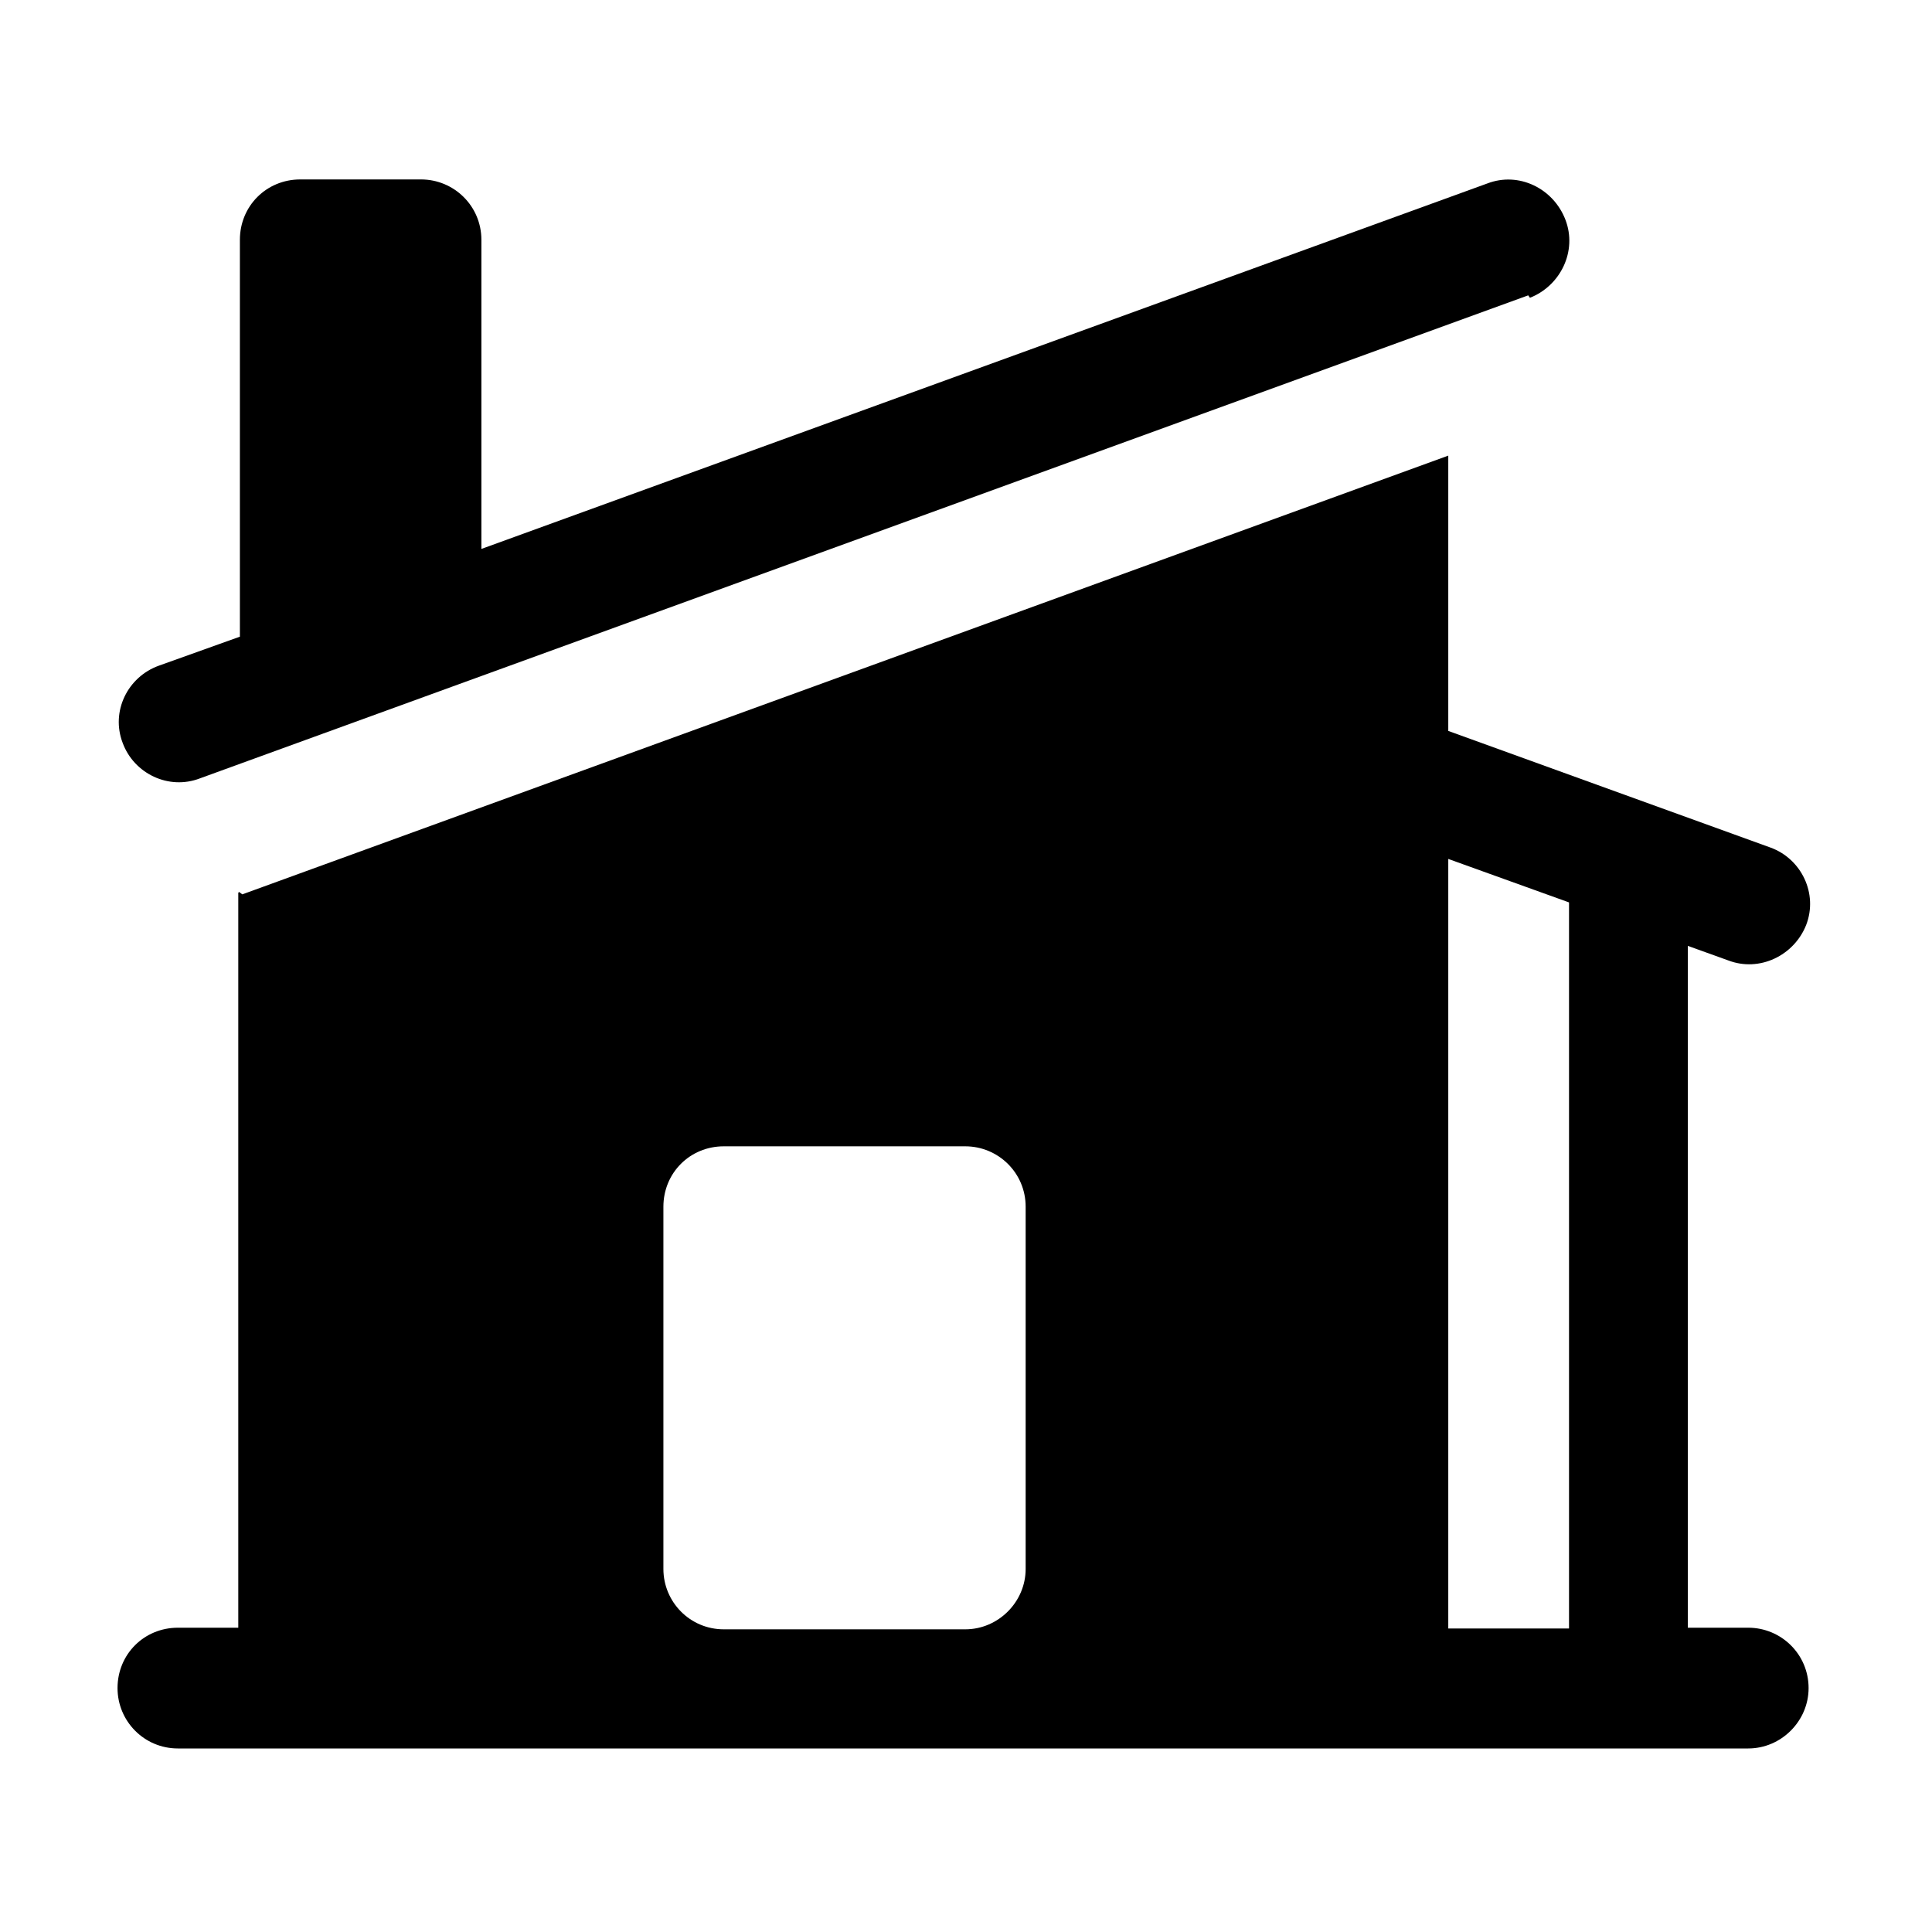<svg viewBox="0 0 24 24" xmlns="http://www.w3.org/2000/svg"><g><path d="M19.006 3.7l0-.001c.38-.15.59-.58.44-.97 -.15-.39-.58-.6-.97-.45L5.98 6.819v-3.84 0c0-.42-.34-.75-.75-.75h-1.5v0c-.42 0-.75.33-.75.75v4.93l-1.006.36v0c-.39.14-.6.57-.45.96 .14.38.57.59.96.44l16.5-6Z"/><path fill-rule="evenodd" d="M3.01 11.11L17.991 5.66v3.42l4.006 1.45v0c.38.14.59.57.44.96 -.15.38-.58.59-.97.44l-.5-.18v8.47h.75v0c.41 0 .75.33.75.75 0 .41-.34.75-.75.75H2.21v0c-.42 0-.75-.34-.75-.75 0-.42.33-.75.75-.75h.75v-9.13l.01-.01Zm14.981 9.13v-9.57l1.5.54v9.02h-1.5Zm-9-6v0c-.42 0-.75.33-.75.75v4.5c0 .41.33.75.75.75h3v0c.41 0 .75-.34.75-.75v-4.5 0c0-.42-.34-.75-.75-.75h-3Z"/></g></svg>